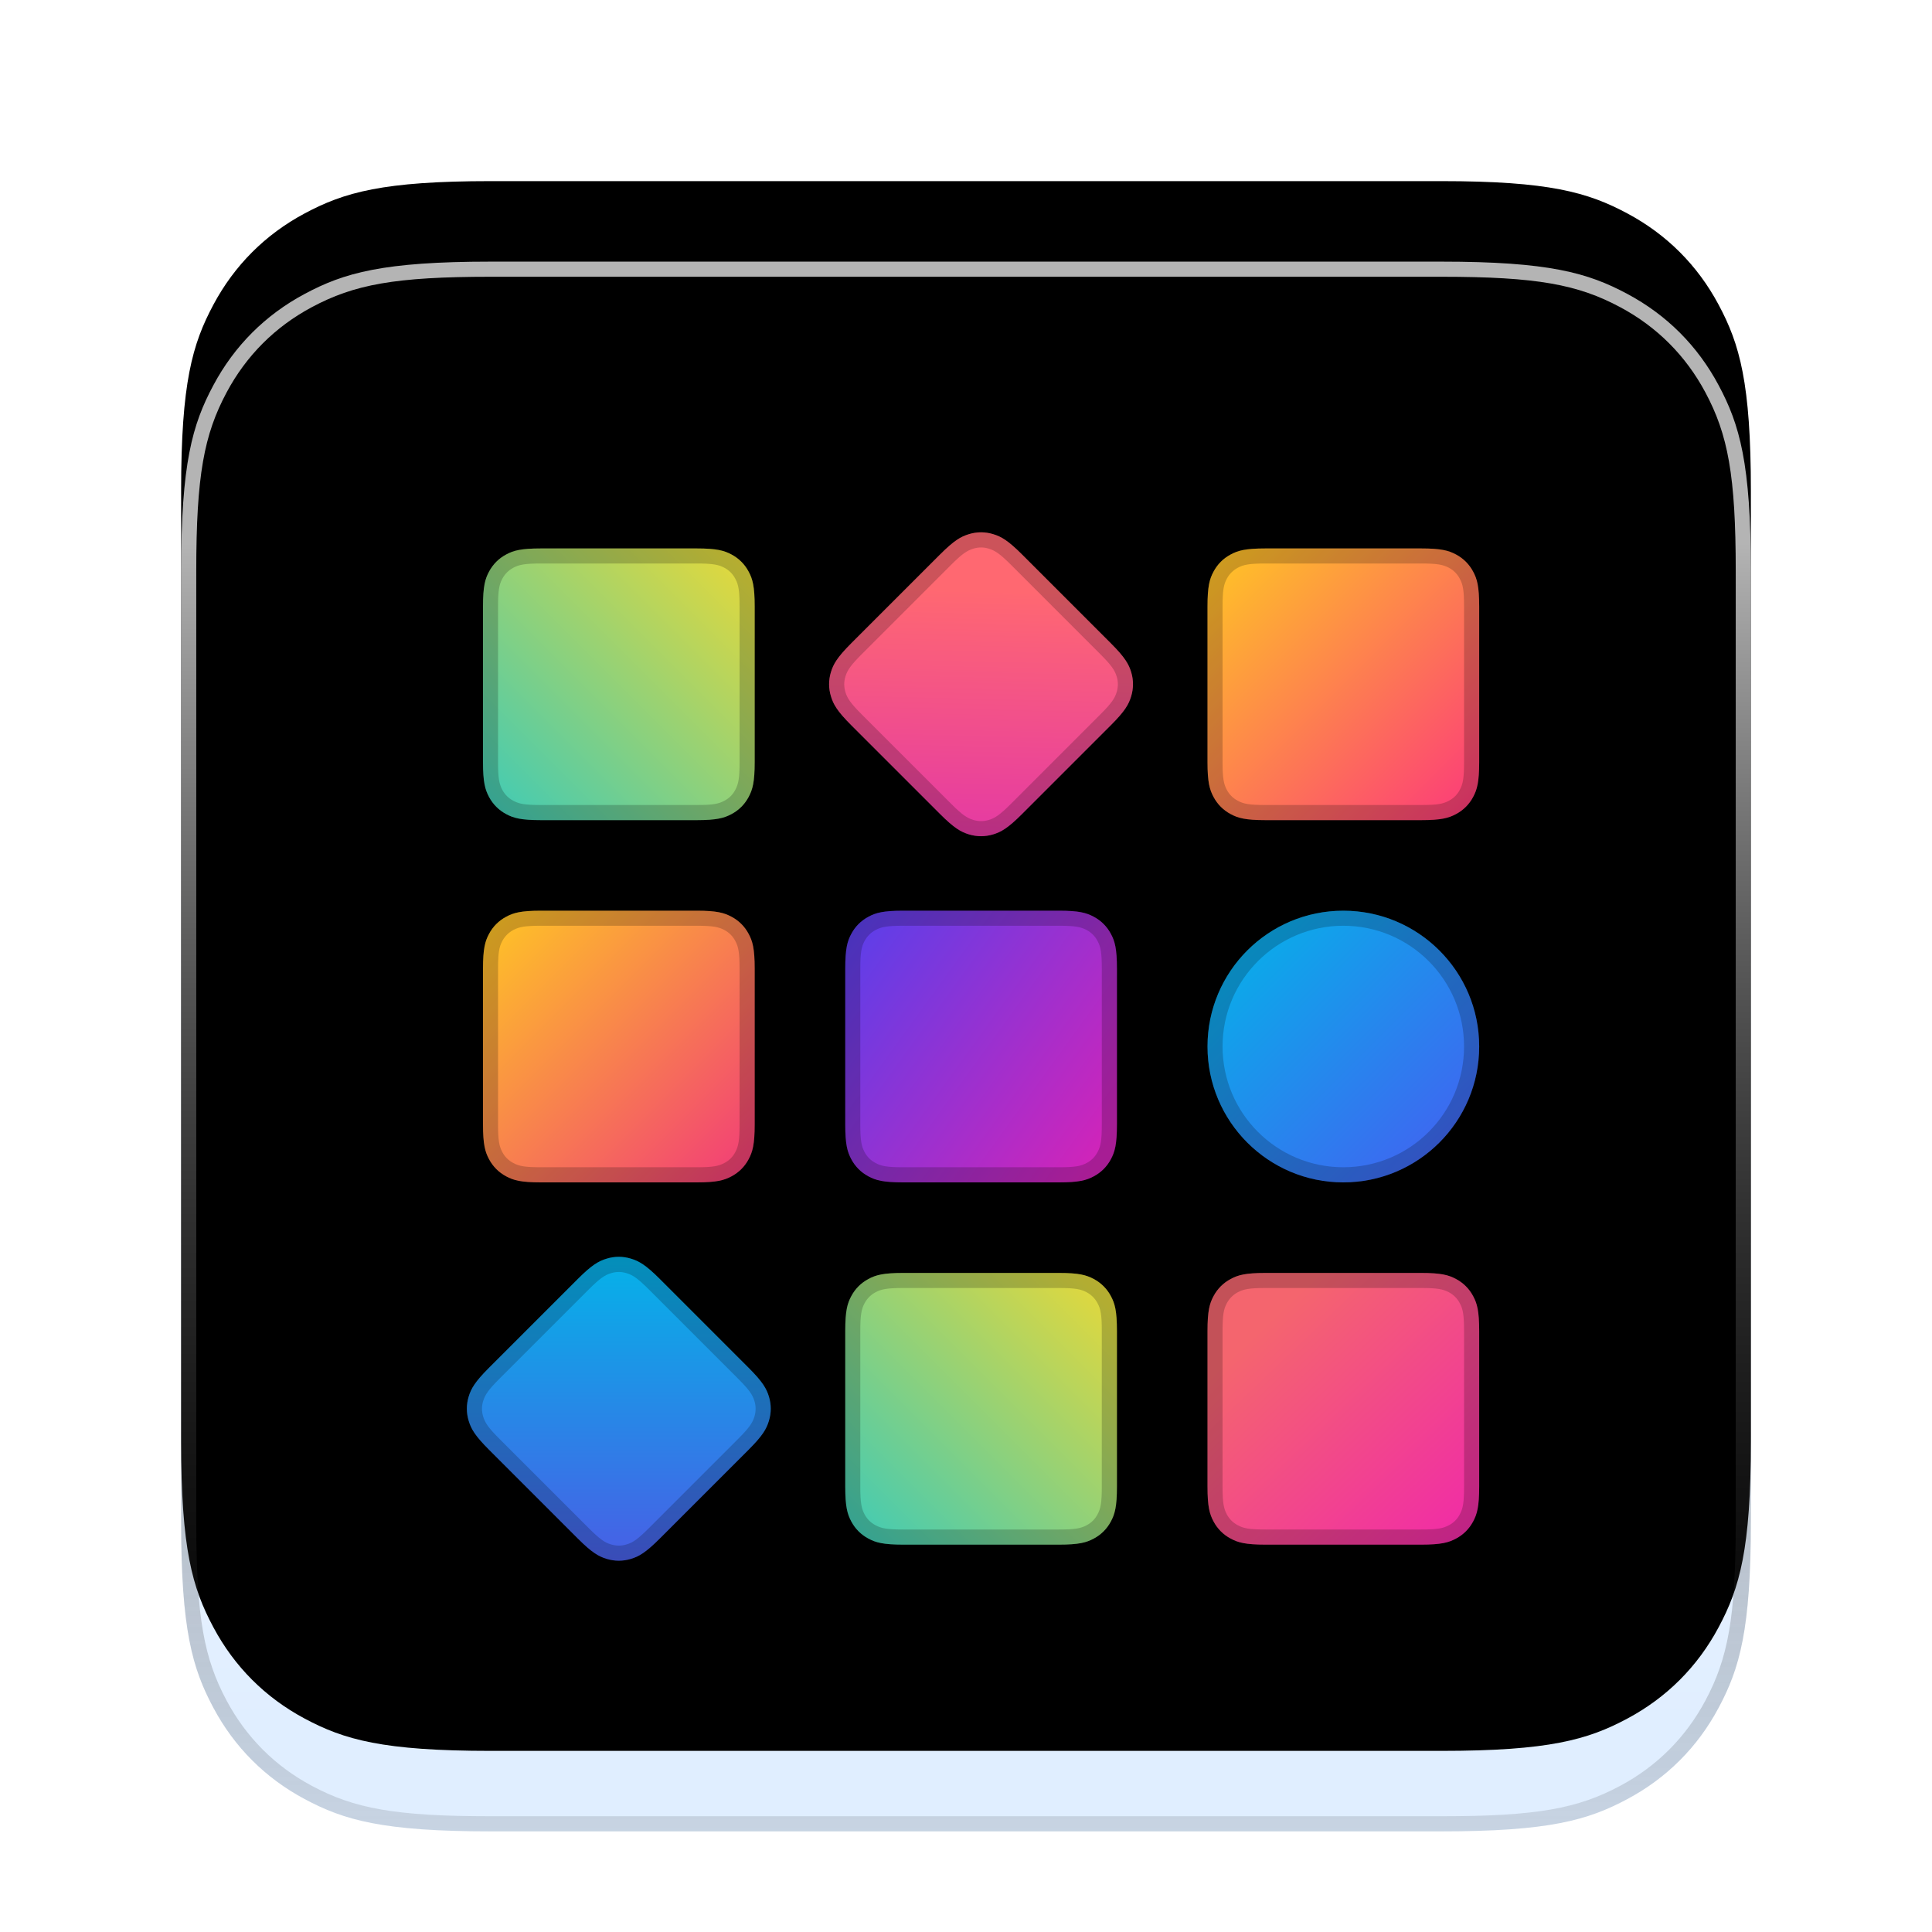 <?xml version="1.0" encoding="UTF-8"?>
<svg width="24px" height="24px" viewBox="0 0 24 24" version="1.1" xmlns="http://www.w3.org/2000/svg" xmlns:xlink="http://www.w3.org/1999/xlink">
    <title>places/128/deepin-launcher</title>
    <defs>
        <filter x="-10.3%" y="-5.1%" width="120.5%" height="120.5%" filterUnits="objectBoundingBox" id="filter-1">
            <feOffset dx="0" dy="1" in="SourceAlpha" result="shadowOffsetOuter1"></feOffset>
            <feGaussianBlur stdDeviation="0.5" in="shadowOffsetOuter1" result="shadowBlurOuter1"></feGaussianBlur>
            <feColorMatrix values="0 0 0 0 0   0 0 0 0 0   0 0 0 0 0  0 0 0 0.2 0" type="matrix" in="shadowBlurOuter1" result="shadowMatrixOuter1"></feColorMatrix>
            <feMerge>
                <feMergeNode in="shadowMatrixOuter1"></feMergeNode>
                <feMergeNode in="SourceGraphic"></feMergeNode>
            </feMerge>
        </filter>
        <linearGradient x1="36.374%" y1="10.403%" x2="36.374%" y2="93.24%" id="linearGradient-2">
            <stop stop-color="#FFFFFF" offset="0%"></stop>
            <stop stop-color="#E0EEFF" offset="100%"></stop>
        </linearGradient>
        <path d="M3.846,0 L15.654,2.26708535e-16 C16.991,-1.31724187e-16 17.476,0.139 17.965,0.401 C18.454,0.662 18.838,1.046 19.099,1.535 C19.361,2.024 19.5,2.509 19.5,3.846 L19.5,15.654 C19.5,16.991 19.361,17.476 19.099,17.965 C18.838,18.454 18.454,18.838 17.965,19.099 C17.476,19.361 16.991,19.5 15.654,19.5 L3.846,19.5 C2.509,19.5 2.024,19.361 1.535,19.099 C1.046,18.838 0.662,18.454 0.401,17.965 C0.139,17.476 0,16.991 0,15.654 L0,3.846 C0,2.509 0.139,2.024 0.401,1.535 C0.662,1.046 1.046,0.662 1.535,0.401 C2.024,0.139 2.509,0 3.846,0 Z" id="path-3"></path>
        <filter x="-7.7%" y="-7.7%" width="115.4%" height="115.4%" filterUnits="objectBoundingBox" id="filter-4">
            <feGaussianBlur stdDeviation="1" in="SourceAlpha" result="shadowBlurInner1"></feGaussianBlur>
            <feOffset dx="0" dy="-1" in="shadowBlurInner1" result="shadowOffsetInner1"></feOffset>
            <feComposite in="shadowOffsetInner1" in2="SourceAlpha" operator="arithmetic" k2="-1" k3="1" result="shadowInnerInner1"></feComposite>
            <feColorMatrix values="0 0 0 0 0.056   0 0 0 0 0.343   0 0 0 0 0.536  0 0 0 0.3 0" type="matrix" in="shadowInnerInner1"></feColorMatrix>
        </filter>
        <linearGradient x1="50%" y1="18.087%" x2="50%" y2="100%" id="linearGradient-5">
            <stop stop-color="#FFFFFF" stop-opacity="0.707" offset="0%"></stop>
            <stop stop-color="#000000" stop-opacity="0.107" offset="100%"></stop>
        </linearGradient>
        <linearGradient x1="100%" y1="0%" x2="0%" y2="100%" id="linearGradient-6">
            <stop stop-color="#ECD935" offset="0%"></stop>
            <stop stop-color="#3BCAB9" offset="100%"></stop>
        </linearGradient>
        <linearGradient x1="0%" y1="0%" x2="100%" y2="100%" id="linearGradient-7">
            <stop stop-color="#FFC823" offset="0%"></stop>
            <stop stop-color="#F1397A" offset="100%"></stop>
        </linearGradient>
        <linearGradient x1="0%" y1="0%" x2="98.385%" y2="98.385%" id="linearGradient-8">
            <stop stop-color="#00B8E8" offset="0%"></stop>
            <stop stop-color="#4B5BE6" offset="100%"></stop>
        </linearGradient>
        <linearGradient x1="24.306%" y1="20.671%" x2="100%" y2="100%" id="linearGradient-9">
            <stop stop-color="#FF6871" offset="0%"></stop>
            <stop stop-color="#E336A7" offset="100%"></stop>
        </linearGradient>
        <linearGradient x1="0%" y1="0%" x2="100%" y2="100%" id="linearGradient-10">
            <stop stop-color="#FFC823" offset="0%"></stop>
            <stop stop-color="#FC377C" offset="100%"></stop>
        </linearGradient>
        <linearGradient x1="96.313%" y1="87.117%" x2="-18.936%" y2="3.482%" id="linearGradient-11">
            <stop stop-color="#D124B9" offset="0%"></stop>
            <stop stop-color="#4943F1" offset="100%"></stop>
        </linearGradient>
        <linearGradient x1="0%" y1="0%" x2="99.822%" y2="99.822%" id="linearGradient-12">
            <stop stop-color="#00B8E8" offset="0%"></stop>
            <stop stop-color="#485AF2" offset="100%"></stop>
        </linearGradient>
        <linearGradient x1="22.063%" y1="18.321%" x2="100%" y2="100%" id="linearGradient-13">
            <stop stop-color="#F4656E" offset="0%"></stop>
            <stop stop-color="#F028AA" offset="100%"></stop>
        </linearGradient>
    </defs>
    <g id="places/128/deepin-launcher" stroke="none" fill="none">
        <g id="Guide/128"></g>
        <g id="deepin-launcher" filter="url(#filter-1)" stroke-width="1" fill-rule="evenodd" transform="translate(2.25, 2.25)">
            <g id="矩形" fill-rule="nonzero">
                <use fill="url(#linearGradient-2)" xlink:href="#path-3"></use>
                <use fill="black" fill-opacity="1" filter="url(#filter-4)" xlink:href="#path-3"></use>
            </g>
            <path d="M15.654,0 C16.991,0 17.476,0.139 17.965,0.401 C18.454,0.662 18.838,1.046 19.099,1.535 C19.361,2.024 19.5,2.509 19.5,3.846 L19.5,15.654 C19.5,16.991 19.361,17.476 19.099,17.965 C18.838,18.454 18.454,18.838 17.965,19.099 C17.476,19.361 16.991,19.5 15.654,19.5 L3.846,19.5 C2.509,19.5 2.024,19.361 1.535,19.099 C1.046,18.838 0.662,18.454 0.401,17.965 C0.139,17.476 0,16.991 0,15.654 L0,3.846 C0,2.509 0.139,2.024 0.401,1.535 C0.662,1.046 1.046,0.662 1.535,0.401 C2.024,0.139 2.509,0 3.846,0 L15.654,0 Z M3.846,0.188 C2.655,0.188 2.148,0.285 1.623,0.566 C1.167,0.81 0.81,1.167 0.566,1.623 C0.285,2.148 0.188,2.655 0.188,3.846 L0.188,15.654 C0.188,16.845 0.285,17.352 0.566,17.877 C0.81,18.333 1.167,18.69 1.623,18.934 C2.148,19.215 2.655,19.312 3.846,19.312 L15.654,19.312 C16.845,19.312 17.352,19.215 17.877,18.934 C18.333,18.69 18.69,18.333 18.934,17.877 C19.215,17.352 19.312,16.845 19.312,15.654 L19.312,3.846 C19.312,2.655 19.215,2.148 18.934,1.623 C18.69,1.167 18.333,0.81 17.877,0.566 C17.352,0.285 16.845,0.188 15.654,0.188 L3.846,0.188 Z" id="矩形" fill="url(#linearGradient-5)" fill-rule="nonzero"></path>
            <g id="编组" transform="translate(3.316, 3.129)" fill-rule="nonzero">
                <path d="M1.155,0.434 L3.088,0.434 C3.338,0.434 3.429,0.46 3.521,0.509 C3.613,0.558 3.685,0.63 3.734,0.722 C3.783,0.813 3.809,0.904 3.809,1.155 L3.809,3.088 C3.809,3.338 3.783,3.429 3.734,3.521 C3.685,3.613 3.613,3.685 3.521,3.734 C3.429,3.783 3.338,3.809 3.088,3.809 L1.155,3.809 C0.904,3.809 0.813,3.783 0.722,3.734 C0.63,3.685 0.558,3.613 0.509,3.521 C0.46,3.429 0.434,3.338 0.434,3.088 L0.434,1.155 C0.434,0.904 0.46,0.813 0.509,0.722 C0.558,0.63 0.63,0.558 0.722,0.509 C0.813,0.46 0.904,0.434 1.155,0.434 Z" id="矩形" fill="url(#linearGradient-6)" transform="translate(2.121, 2.121) rotate(-360) translate(-2.121, -2.121)"></path>
                <path d="M3.088,0.434 C3.338,0.434 3.429,0.46 3.521,0.509 C3.613,0.558 3.685,0.63 3.734,0.722 C3.783,0.813 3.809,0.904 3.809,1.155 L3.809,3.088 C3.809,3.338 3.783,3.429 3.734,3.521 C3.685,3.613 3.613,3.685 3.521,3.734 C3.429,3.783 3.338,3.809 3.088,3.809 L1.155,3.809 C0.904,3.809 0.813,3.783 0.722,3.734 C0.63,3.685 0.558,3.613 0.509,3.521 C0.46,3.429 0.434,3.338 0.434,3.088 L0.434,1.155 C0.434,0.904 0.46,0.813 0.509,0.722 C0.558,0.63 0.63,0.558 0.722,0.509 C0.813,0.46 0.904,0.434 1.155,0.434 L3.088,0.434 Z M1.155,0.621 C0.955,0.621 0.883,0.635 0.81,0.674 C0.751,0.706 0.706,0.751 0.674,0.81 C0.635,0.883 0.621,0.955 0.621,1.155 L0.621,3.088 C0.621,3.288 0.635,3.359 0.674,3.433 C0.706,3.492 0.751,3.537 0.81,3.568 C0.883,3.608 0.955,3.621 1.155,3.621 L3.088,3.621 C3.288,3.621 3.359,3.608 3.433,3.568 C3.492,3.537 3.537,3.492 3.568,3.433 C3.608,3.359 3.621,3.288 3.621,3.088 L3.621,1.155 C3.621,0.955 3.608,0.883 3.568,0.81 C3.537,0.751 3.492,0.706 3.433,0.674 C3.359,0.635 3.288,0.621 3.088,0.621 L1.155,0.621 Z" id="矩形" fill-opacity="0.2" fill="#000000" transform="translate(2.121, 2.121) rotate(-360) translate(-2.121, -2.121)"></path>
                <path d="M1.155,4.934 L3.088,4.934 C3.338,4.934 3.429,4.96 3.521,5.009 C3.613,5.058 3.685,5.13 3.734,5.222 C3.783,5.313 3.809,5.404 3.809,5.655 L3.809,7.588 C3.809,7.838 3.783,7.929 3.734,8.021 C3.685,8.113 3.613,8.185 3.521,8.234 C3.429,8.283 3.338,8.309 3.088,8.309 L1.155,8.309 C0.904,8.309 0.813,8.283 0.722,8.234 C0.63,8.185 0.558,8.113 0.509,8.021 C0.46,7.929 0.434,7.838 0.434,7.588 L0.434,5.655 C0.434,5.404 0.46,5.313 0.509,5.222 C0.558,5.13 0.63,5.058 0.722,5.009 C0.813,4.96 0.904,4.934 1.155,4.934 Z" id="矩形" fill="url(#linearGradient-7)" transform="translate(2.121, 6.621) rotate(-360) translate(-2.121, -6.621)"></path>
                <path d="M3.088,4.934 C3.338,4.934 3.429,4.96 3.521,5.009 C3.613,5.058 3.685,5.13 3.734,5.222 C3.783,5.313 3.809,5.404 3.809,5.655 L3.809,7.588 C3.809,7.838 3.783,7.929 3.734,8.021 C3.685,8.113 3.613,8.185 3.521,8.234 C3.429,8.283 3.338,8.309 3.088,8.309 L1.155,8.309 C0.904,8.309 0.813,8.283 0.722,8.234 C0.63,8.185 0.558,8.113 0.509,8.021 C0.46,7.929 0.434,7.838 0.434,7.588 L0.434,5.655 C0.434,5.404 0.46,5.313 0.509,5.222 C0.558,5.13 0.63,5.058 0.722,5.009 C0.813,4.96 0.904,4.934 1.155,4.934 L3.088,4.934 Z M1.155,5.121 C0.955,5.121 0.883,5.135 0.81,5.174 C0.751,5.206 0.706,5.251 0.674,5.31 C0.635,5.383 0.621,5.455 0.621,5.655 L0.621,7.588 C0.621,7.788 0.635,7.859 0.674,7.933 C0.706,7.992 0.751,8.037 0.81,8.068 C0.883,8.108 0.955,8.121 1.155,8.121 L3.088,8.121 C3.288,8.121 3.359,8.108 3.433,8.068 C3.492,8.037 3.537,7.992 3.568,7.933 C3.608,7.859 3.621,7.788 3.621,7.588 L3.621,5.655 C3.621,5.455 3.608,5.383 3.568,5.31 C3.537,5.251 3.492,5.206 3.433,5.174 C3.359,5.135 3.288,5.121 3.088,5.121 L1.155,5.121 Z" id="矩形" fill-opacity="0.2" fill="#000000" transform="translate(2.121, 6.621) rotate(-360) translate(-2.121, -6.621)"></path>
                <path d="M1.342,9.621 L2.9,9.621 C3.151,9.621 3.242,9.647 3.334,9.696 C3.425,9.745 3.497,9.817 3.546,9.909 C3.595,10.001 3.621,10.092 3.621,10.342 L3.621,11.9 C3.621,12.151 3.595,12.242 3.546,12.334 C3.497,12.425 3.425,12.497 3.334,12.546 C3.242,12.595 3.151,12.621 2.9,12.621 L1.342,12.621 C1.092,12.621 1.001,12.595 0.909,12.546 C0.817,12.497 0.745,12.425 0.696,12.334 C0.647,12.242 0.621,12.151 0.621,11.9 L0.621,10.342 C0.621,10.092 0.647,10.001 0.696,9.909 C0.745,9.817 0.817,9.745 0.909,9.696 C1.001,9.647 1.092,9.621 1.342,9.621 Z" id="矩形" fill="url(#linearGradient-8)" transform="translate(2.121, 11.121) rotate(-315) translate(-2.121, -11.121)"></path>
                <path d="M2.9,9.621 C3.151,9.621 3.242,9.647 3.334,9.696 C3.425,9.745 3.497,9.817 3.546,9.909 C3.595,10.001 3.621,10.092 3.621,10.342 L3.621,11.9 C3.621,12.151 3.595,12.242 3.546,12.334 C3.497,12.425 3.425,12.497 3.334,12.546 C3.242,12.595 3.151,12.621 2.9,12.621 L1.342,12.621 C1.092,12.621 1.001,12.595 0.909,12.546 C0.817,12.497 0.745,12.425 0.696,12.334 C0.647,12.242 0.621,12.151 0.621,11.9 L0.621,10.342 C0.621,10.092 0.647,10.001 0.696,9.909 C0.745,9.817 0.817,9.745 0.909,9.696 C1.001,9.647 1.092,9.621 1.342,9.621 L2.9,9.621 Z M1.342,9.809 C1.142,9.809 1.071,9.823 0.998,9.862 C0.939,9.893 0.893,9.939 0.862,9.998 C0.823,10.071 0.809,10.142 0.809,10.342 L0.809,11.9 C0.809,12.101 0.823,12.172 0.862,12.245 C0.893,12.304 0.939,12.349 0.998,12.381 C1.071,12.42 1.142,12.434 1.342,12.434 L2.9,12.434 C3.101,12.434 3.172,12.42 3.245,12.381 C3.304,12.349 3.349,12.304 3.381,12.245 C3.42,12.172 3.434,12.101 3.434,11.9 L3.434,10.342 C3.434,10.142 3.42,10.071 3.381,9.998 C3.349,9.939 3.304,9.893 3.245,9.862 C3.172,9.823 3.101,9.809 2.9,9.809 L1.342,9.809 Z" id="矩形" fill-opacity="0.2" fill="#000000" transform="translate(2.121, 11.121) rotate(-315) translate(-2.121, -11.121)"></path>
                <path d="M5.842,0.621 L7.4,0.621 C7.651,0.621 7.742,0.647 7.834,0.696 C7.925,0.745 7.997,0.817 8.046,0.909 C8.095,1.001 8.121,1.092 8.121,1.342 L8.121,2.9 C8.121,3.151 8.095,3.242 8.046,3.334 C7.997,3.425 7.925,3.497 7.834,3.546 C7.742,3.595 7.651,3.621 7.4,3.621 L5.842,3.621 C5.592,3.621 5.501,3.595 5.409,3.546 C5.317,3.497 5.245,3.425 5.196,3.334 C5.147,3.242 5.121,3.151 5.121,2.9 L5.121,1.342 C5.121,1.092 5.147,1.001 5.196,0.909 C5.245,0.817 5.317,0.745 5.409,0.696 C5.501,0.647 5.592,0.621 5.842,0.621 Z" id="矩形" fill="url(#linearGradient-9)" transform="translate(6.621, 2.121) rotate(-315) translate(-6.621, -2.121)"></path>
                <path d="M7.4,0.621 C7.651,0.621 7.742,0.647 7.834,0.696 C7.925,0.745 7.997,0.817 8.046,0.909 C8.095,1.001 8.121,1.092 8.121,1.342 L8.121,2.9 C8.121,3.151 8.095,3.242 8.046,3.334 C7.997,3.425 7.925,3.497 7.834,3.546 C7.742,3.595 7.651,3.621 7.4,3.621 L5.842,3.621 C5.592,3.621 5.501,3.595 5.409,3.546 C5.317,3.497 5.245,3.425 5.196,3.334 C5.147,3.242 5.121,3.151 5.121,2.9 L5.121,1.342 C5.121,1.092 5.147,1.001 5.196,0.909 C5.245,0.817 5.317,0.745 5.409,0.696 C5.501,0.647 5.592,0.621 5.842,0.621 L7.4,0.621 Z M5.842,0.809 C5.642,0.809 5.571,0.823 5.498,0.862 C5.439,0.893 5.393,0.939 5.362,0.998 C5.323,1.071 5.309,1.142 5.309,1.342 L5.309,2.9 C5.309,3.101 5.323,3.172 5.362,3.245 C5.393,3.304 5.439,3.349 5.498,3.381 C5.571,3.42 5.642,3.434 5.842,3.434 L7.4,3.434 C7.601,3.434 7.672,3.42 7.745,3.381 C7.804,3.349 7.849,3.304 7.881,3.245 C7.92,3.172 7.934,3.101 7.934,2.9 L7.934,1.342 C7.934,1.142 7.92,1.071 7.881,0.998 C7.849,0.939 7.804,0.893 7.745,0.862 C7.672,0.823 7.601,0.809 7.4,0.809 L5.842,0.809 Z" id="矩形" fill-opacity="0.2" fill="#000000" transform="translate(6.621, 2.121) rotate(-315) translate(-6.621, -2.121)"></path>
                <path d="M10.155,0.434 L12.088,0.434 C12.338,0.434 12.429,0.46 12.521,0.509 C12.613,0.558 12.685,0.63 12.734,0.722 C12.783,0.813 12.809,0.904 12.809,1.155 L12.809,3.088 C12.809,3.338 12.783,3.429 12.734,3.521 C12.685,3.613 12.613,3.685 12.521,3.734 C12.429,3.783 12.338,3.809 12.088,3.809 L10.155,3.809 C9.904,3.809 9.813,3.783 9.722,3.734 C9.63,3.685 9.558,3.613 9.509,3.521 C9.46,3.429 9.434,3.338 9.434,3.088 L9.434,1.155 C9.434,0.904 9.46,0.813 9.509,0.722 C9.558,0.63 9.63,0.558 9.722,0.509 C9.813,0.46 9.904,0.434 10.155,0.434 Z" id="矩形" fill="url(#linearGradient-10)" transform="translate(11.121, 2.121) rotate(-360) translate(-11.121, -2.121)"></path>
                <path d="M12.088,0.434 C12.338,0.434 12.429,0.46 12.521,0.509 C12.613,0.558 12.685,0.63 12.734,0.722 C12.783,0.813 12.809,0.904 12.809,1.155 L12.809,3.088 C12.809,3.338 12.783,3.429 12.734,3.521 C12.685,3.613 12.613,3.685 12.521,3.734 C12.429,3.783 12.338,3.809 12.088,3.809 L10.155,3.809 C9.904,3.809 9.813,3.783 9.722,3.734 C9.63,3.685 9.558,3.613 9.509,3.521 C9.46,3.429 9.434,3.338 9.434,3.088 L9.434,1.155 C9.434,0.904 9.46,0.813 9.509,0.722 C9.558,0.63 9.63,0.558 9.722,0.509 C9.813,0.46 9.904,0.434 10.155,0.434 L12.088,0.434 Z M10.155,0.621 C9.955,0.621 9.883,0.635 9.81,0.674 C9.751,0.706 9.706,0.751 9.674,0.81 C9.635,0.883 9.621,0.955 9.621,1.155 L9.621,3.088 C9.621,3.288 9.635,3.359 9.674,3.433 C9.706,3.492 9.751,3.537 9.81,3.568 C9.883,3.608 9.955,3.621 10.155,3.621 L12.088,3.621 C12.288,3.621 12.359,3.608 12.433,3.568 C12.492,3.537 12.537,3.492 12.568,3.433 C12.608,3.359 12.621,3.288 12.621,3.088 L12.621,1.155 C12.621,0.955 12.608,0.883 12.568,0.81 C12.537,0.751 12.492,0.706 12.433,0.674 C12.359,0.635 12.288,0.621 12.088,0.621 L10.155,0.621 Z" id="矩形" fill-opacity="0.2" fill="#000000" transform="translate(11.121, 2.121) rotate(-360) translate(-11.121, -2.121)"></path>
                <path d="M5.655,4.934 L7.588,4.934 C7.838,4.934 7.929,4.96 8.021,5.009 C8.113,5.058 8.185,5.13 8.234,5.222 C8.283,5.313 8.309,5.404 8.309,5.655 L8.309,7.588 C8.309,7.838 8.283,7.929 8.234,8.021 C8.185,8.113 8.113,8.185 8.021,8.234 C7.929,8.283 7.838,8.309 7.588,8.309 L5.655,8.309 C5.404,8.309 5.313,8.283 5.222,8.234 C5.13,8.185 5.058,8.113 5.009,8.021 C4.96,7.929 4.934,7.838 4.934,7.588 L4.934,5.655 C4.934,5.404 4.96,5.313 5.009,5.222 C5.058,5.13 5.13,5.058 5.222,5.009 C5.313,4.96 5.404,4.934 5.655,4.934 Z" id="矩形" fill="url(#linearGradient-11)" transform="translate(6.621, 6.621) rotate(-360) translate(-6.621, -6.621)"></path>
                <path d="M7.588,4.934 C7.838,4.934 7.929,4.96 8.021,5.009 C8.113,5.058 8.185,5.13 8.234,5.222 C8.283,5.313 8.309,5.404 8.309,5.655 L8.309,7.588 C8.309,7.838 8.283,7.929 8.234,8.021 C8.185,8.113 8.113,8.185 8.021,8.234 C7.929,8.283 7.838,8.309 7.588,8.309 L5.655,8.309 C5.404,8.309 5.313,8.283 5.222,8.234 C5.13,8.185 5.058,8.113 5.009,8.021 C4.96,7.929 4.934,7.838 4.934,7.588 L4.934,5.655 C4.934,5.404 4.96,5.313 5.009,5.222 C5.058,5.13 5.13,5.058 5.222,5.009 C5.313,4.96 5.404,4.934 5.655,4.934 L7.588,4.934 Z M5.655,5.121 C5.455,5.121 5.383,5.135 5.31,5.174 C5.251,5.206 5.206,5.251 5.174,5.31 C5.135,5.383 5.121,5.455 5.121,5.655 L5.121,7.588 C5.121,7.788 5.135,7.859 5.174,7.933 C5.206,7.992 5.251,8.037 5.31,8.068 C5.383,8.108 5.455,8.121 5.655,8.121 L7.588,8.121 C7.788,8.121 7.859,8.108 7.933,8.068 C7.992,8.037 8.037,7.992 8.068,7.933 C8.108,7.859 8.121,7.788 8.121,7.588 L8.121,5.655 C8.121,5.455 8.108,5.383 8.068,5.31 C8.037,5.251 7.992,5.206 7.933,5.174 C7.859,5.135 7.788,5.121 7.588,5.121 L5.655,5.121 Z" id="矩形" fill-opacity="0.2" fill="#000000" transform="translate(6.621, 6.621) rotate(-360) translate(-6.621, -6.621)"></path>
                <path d="M5.655,9.434 L7.588,9.434 C7.838,9.434 7.929,9.46 8.021,9.509 C8.113,9.558 8.185,9.63 8.234,9.722 C8.283,9.813 8.309,9.904 8.309,10.155 L8.309,12.088 C8.309,12.338 8.283,12.429 8.234,12.521 C8.185,12.613 8.113,12.685 8.021,12.734 C7.929,12.783 7.838,12.809 7.588,12.809 L5.655,12.809 C5.404,12.809 5.313,12.783 5.222,12.734 C5.13,12.685 5.058,12.613 5.009,12.521 C4.96,12.429 4.934,12.338 4.934,12.088 L4.934,10.155 C4.934,9.904 4.96,9.813 5.009,9.722 C5.058,9.63 5.13,9.558 5.222,9.509 C5.313,9.46 5.404,9.434 5.655,9.434 Z" id="矩形" fill="url(#linearGradient-6)" transform="translate(6.621, 11.121) rotate(-360) translate(-6.621, -11.121)"></path>
                <path d="M7.588,9.434 C7.838,9.434 7.929,9.46 8.021,9.509 C8.113,9.558 8.185,9.63 8.234,9.722 C8.283,9.813 8.309,9.904 8.309,10.155 L8.309,12.088 C8.309,12.338 8.283,12.429 8.234,12.521 C8.185,12.613 8.113,12.685 8.021,12.734 C7.929,12.783 7.838,12.809 7.588,12.809 L5.655,12.809 C5.404,12.809 5.313,12.783 5.222,12.734 C5.13,12.685 5.058,12.613 5.009,12.521 C4.96,12.429 4.934,12.338 4.934,12.088 L4.934,10.155 C4.934,9.904 4.96,9.813 5.009,9.722 C5.058,9.63 5.13,9.558 5.222,9.509 C5.313,9.46 5.404,9.434 5.655,9.434 L7.588,9.434 Z M5.655,9.621 C5.455,9.621 5.383,9.635 5.31,9.674 C5.251,9.706 5.206,9.751 5.174,9.81 C5.135,9.883 5.121,9.955 5.121,10.155 L5.121,12.088 C5.121,12.288 5.135,12.359 5.174,12.433 C5.206,12.492 5.251,12.537 5.31,12.568 C5.383,12.608 5.455,12.621 5.655,12.621 L7.588,12.621 C7.788,12.621 7.859,12.608 7.933,12.568 C7.992,12.537 8.037,12.492 8.068,12.433 C8.108,12.359 8.121,12.288 8.121,12.088 L8.121,10.155 C8.121,9.955 8.108,9.883 8.068,9.81 C8.037,9.751 7.992,9.706 7.933,9.674 C7.859,9.635 7.788,9.621 7.588,9.621 L5.655,9.621 Z" id="矩形" fill-opacity="0.2" fill="#000000" transform="translate(6.621, 11.121) rotate(-360) translate(-6.621, -11.121)"></path>
                <path d="M11.121,4.934 C12.053,4.934 12.809,5.689 12.809,6.621 C12.809,7.553 12.053,8.309 11.121,8.309 C10.189,8.309 9.434,7.553 9.434,6.621 C9.434,5.689 10.189,4.934 11.121,4.934 Z" id="矩形" fill="url(#linearGradient-12)" transform="translate(11.121, 6.621) rotate(-360) translate(-11.121, -6.621)"></path>
                <path d="M11.121,4.934 C12.053,4.934 12.809,5.689 12.809,6.621 C12.809,7.553 12.053,8.309 11.121,8.309 C10.189,8.309 9.434,7.553 9.434,6.621 C9.434,5.689 10.189,4.934 11.121,4.934 Z M11.121,5.121 C10.293,5.121 9.621,5.793 9.621,6.621 C9.621,7.45 10.293,8.121 11.121,8.121 C11.95,8.121 12.621,7.45 12.621,6.621 C12.621,5.793 11.95,5.121 11.121,5.121 Z" id="矩形" fill-opacity="0.2" fill="#000000" transform="translate(11.121, 6.621) rotate(-360) translate(-11.121, -6.621)"></path>
                <path d="M10.155,9.434 L12.088,9.434 C12.338,9.434 12.429,9.46 12.521,9.509 C12.613,9.558 12.685,9.63 12.734,9.722 C12.783,9.813 12.809,9.904 12.809,10.155 L12.809,12.088 C12.809,12.338 12.783,12.429 12.734,12.521 C12.685,12.613 12.613,12.685 12.521,12.734 C12.429,12.783 12.338,12.809 12.088,12.809 L10.155,12.809 C9.904,12.809 9.813,12.783 9.722,12.734 C9.63,12.685 9.558,12.613 9.509,12.521 C9.46,12.429 9.434,12.338 9.434,12.088 L9.434,10.155 C9.434,9.904 9.46,9.813 9.509,9.722 C9.558,9.63 9.63,9.558 9.722,9.509 C9.813,9.46 9.904,9.434 10.155,9.434 Z" id="矩形" fill="url(#linearGradient-13)" transform="translate(11.121, 11.121) rotate(-360) translate(-11.121, -11.121)"></path>
                <path d="M12.088,9.434 C12.338,9.434 12.429,9.46 12.521,9.509 C12.613,9.558 12.685,9.63 12.734,9.722 C12.783,9.813 12.809,9.904 12.809,10.155 L12.809,12.088 C12.809,12.338 12.783,12.429 12.734,12.521 C12.685,12.613 12.613,12.685 12.521,12.734 C12.429,12.783 12.338,12.809 12.088,12.809 L10.155,12.809 C9.904,12.809 9.813,12.783 9.722,12.734 C9.63,12.685 9.558,12.613 9.509,12.521 C9.46,12.429 9.434,12.338 9.434,12.088 L9.434,10.155 C9.434,9.904 9.46,9.813 9.509,9.722 C9.558,9.63 9.63,9.558 9.722,9.509 C9.813,9.46 9.904,9.434 10.155,9.434 L12.088,9.434 Z M10.155,9.621 C9.955,9.621 9.883,9.635 9.81,9.674 C9.751,9.706 9.706,9.751 9.674,9.81 C9.635,9.883 9.621,9.955 9.621,10.155 L9.621,12.088 C9.621,12.288 9.635,12.359 9.674,12.433 C9.706,12.492 9.751,12.537 9.81,12.568 C9.883,12.608 9.955,12.621 10.155,12.621 L12.088,12.621 C12.288,12.621 12.359,12.608 12.433,12.568 C12.492,12.537 12.537,12.492 12.568,12.433 C12.608,12.359 12.621,12.288 12.621,12.088 L12.621,10.155 C12.621,9.955 12.608,9.883 12.568,9.81 C12.537,9.751 12.492,9.706 12.433,9.674 C12.359,9.635 12.288,9.621 12.088,9.621 L10.155,9.621 Z" id="矩形" fill-opacity="0.2" fill="#000000" transform="translate(11.121, 11.121) rotate(-360) translate(-11.121, -11.121)"></path>
            </g>
        </g>
    </g>
</svg>